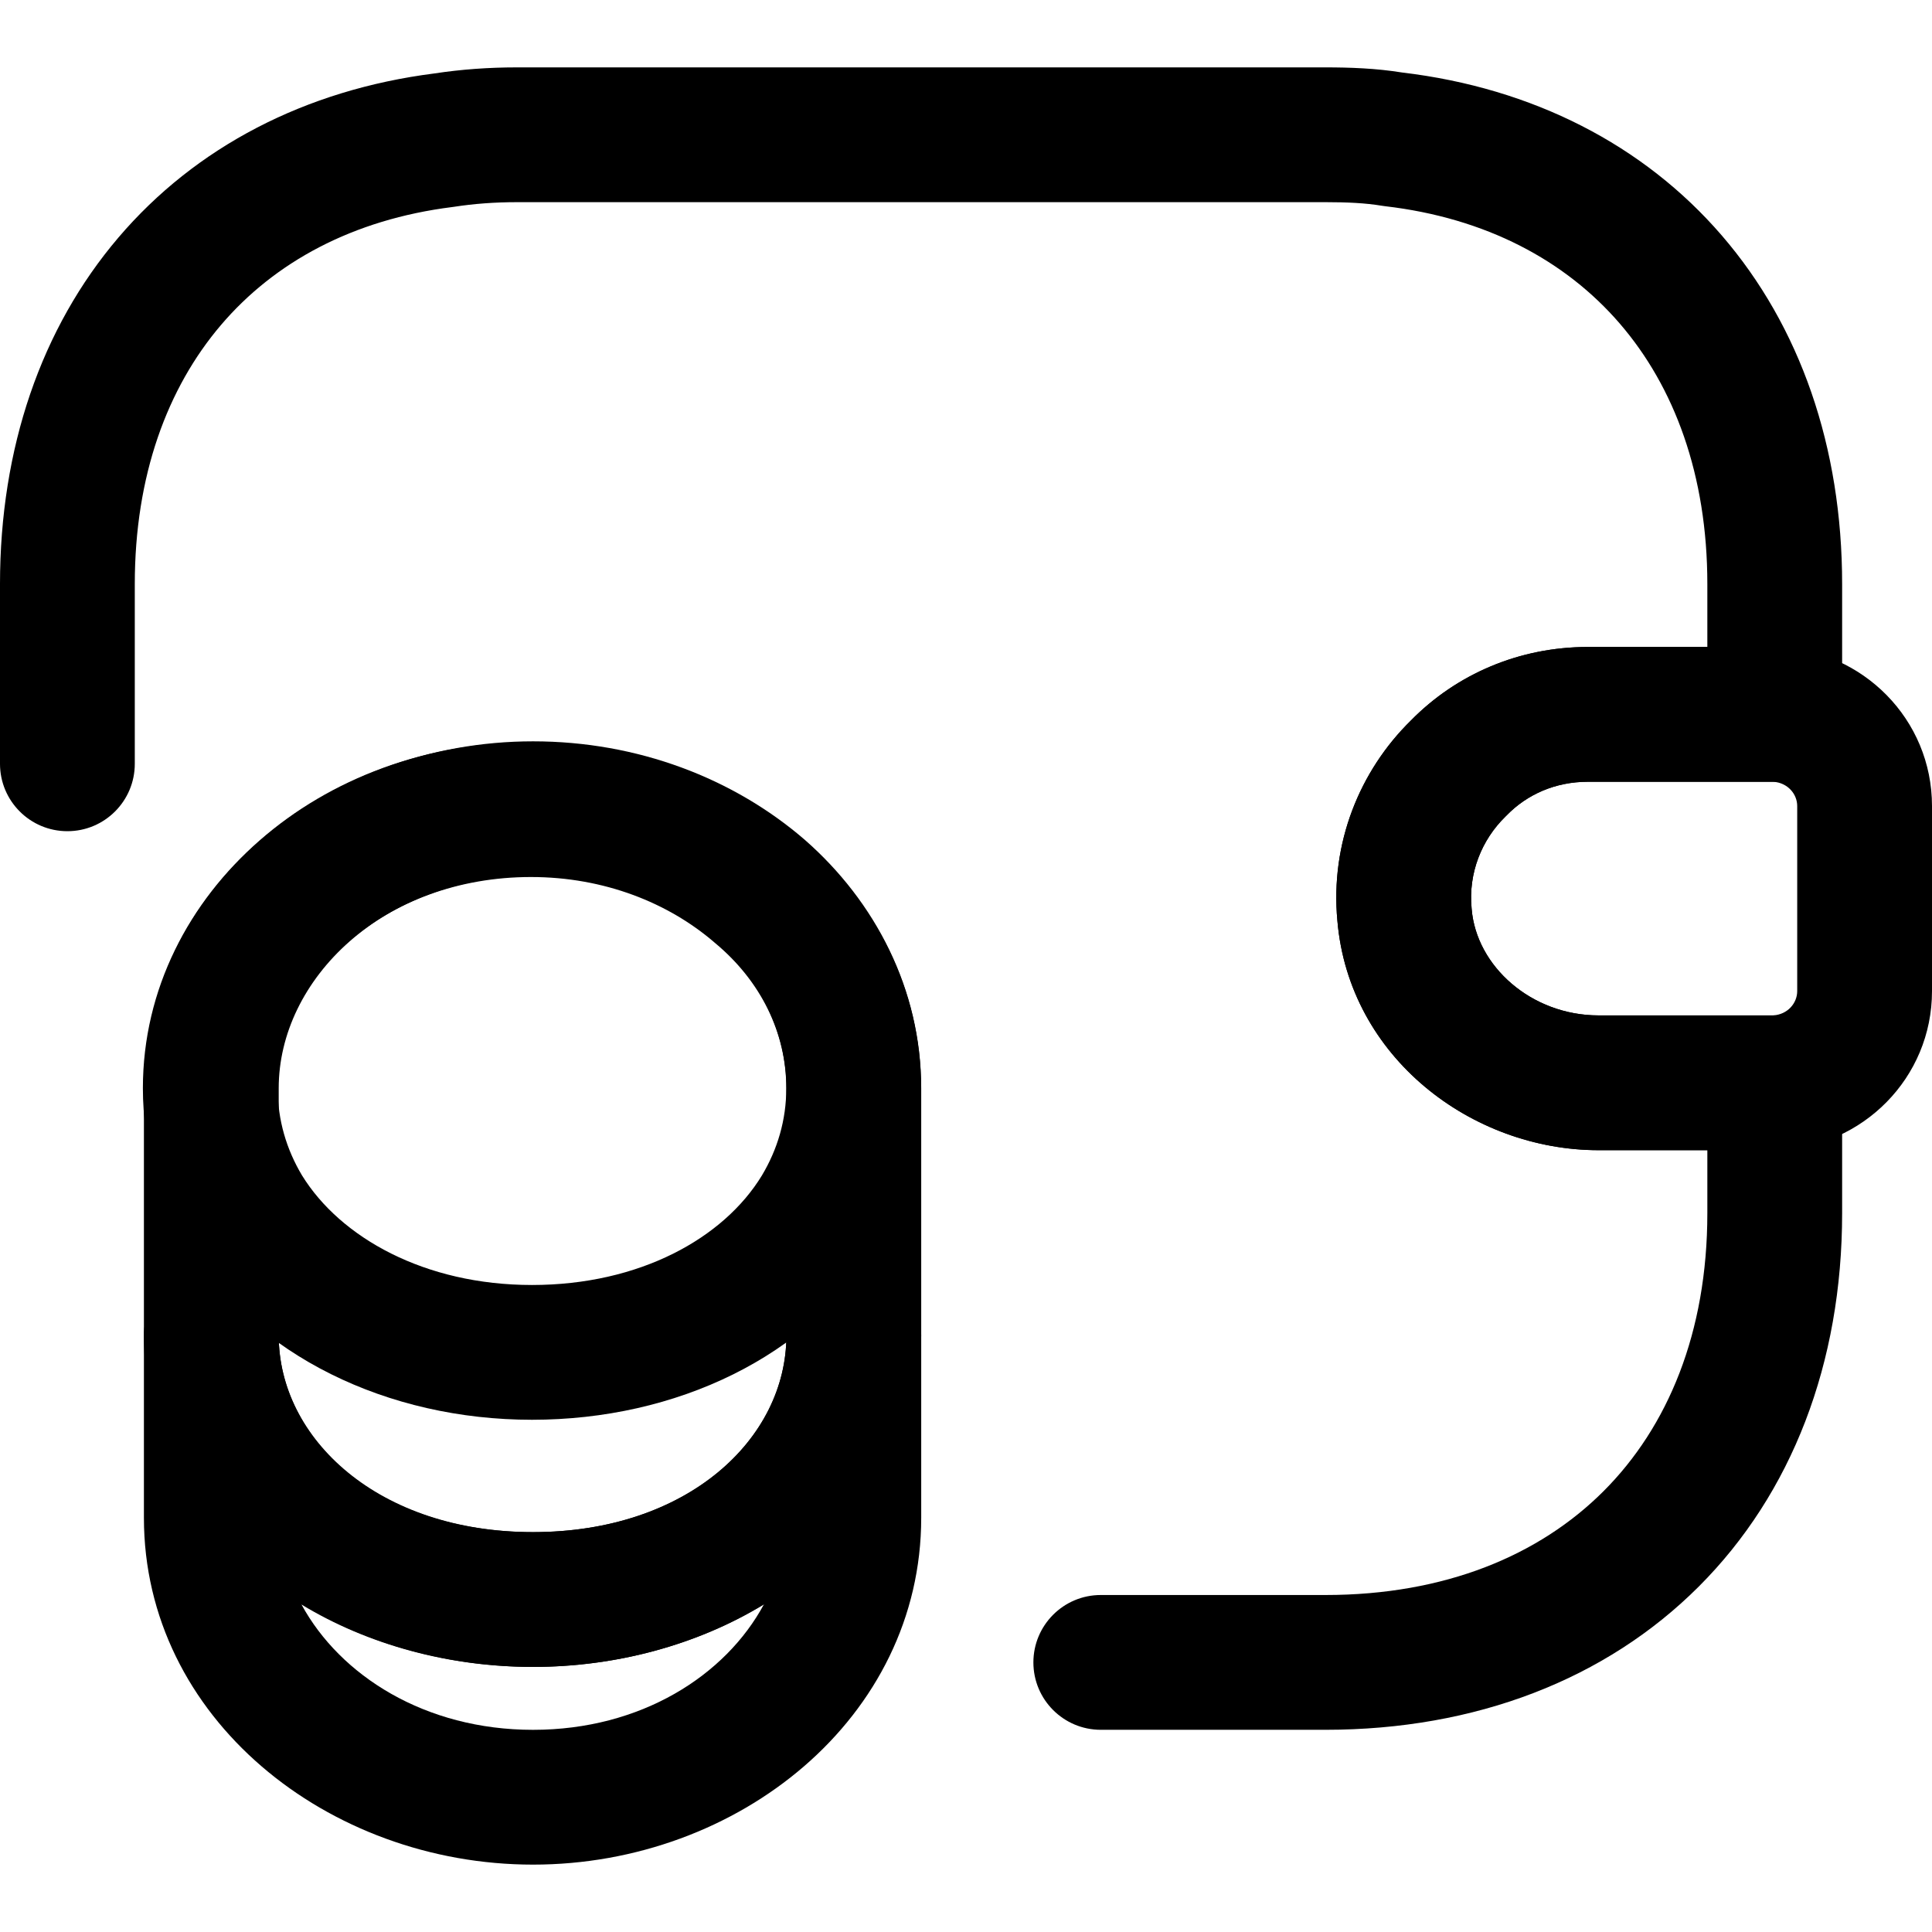 <!-- Generated by IcoMoon.io -->
<svg version="1.1" xmlns="http://www.w3.org/2000/svg" width="1024" height="1024" viewBox="0 0 1024 1024">
<g id="icomoon-ignore">
</g>
<path d="M112 672.039c19.728 0 35.721 15.993 35.721 35.721 0 55.277 52.502 104.306 134.788 104.306 81.653 0 134.311-49.376 134.311-104.306 0-19.727 15.992-35.721 35.721-35.721s35.721 15.993 35.721 35.721v96.684c0 106.143-97.015 183.843-205.753 183.843-108.6 0-206.23-77.581-206.23-183.843v-96.684c0-19.727 15.992-35.721 35.721-35.721zM159.798 850.433c20.497 37.693 65.497 66.412 122.711 66.412 57.248 0 102.119-28.786 122.443-66.622-35.226 21.523-78.292 33.282-122.443 33.282-44.264 0-87.417-11.645-122.711-33.073z"></path>
<path d="M281.482 464.839c-38.977 0-72.863 13.36-96.945 34.478l-0.029 0.024c-23.815 20.842-37.333 48.124-37.333 77.424 0 16.884 4.661 32.43 12.907 46.233 20.359 32.972 65.024 58.073 121.877 58.073 57.081 0 101.578-24.785 121.837-58.001 8.274-13.826 12.952-29.396 12.952-46.303 0-29.387-13.565-56.806-37.633-76.862l-0.451-0.377 0.003-0.005c-24.375-20.999-58.459-34.682-97.185-34.682zM137.434 445.602c37.834-33.177 88.722-52.204 144.048-52.204 55.469 0 106.075 19.579 143.593 51.809 38.673 32.33 63.114 79.129 63.114 131.558 0 30.682-8.635 58.897-23.19 83.154l-0.109 0.186c-35.973 59.135-106.709 92.407-182.932 92.407-76.413 0-146.955-33.873-182.842-92.27l-0.2-0.324h0.002c-14.555-24.257-23.186-52.471-23.186-83.154 0-52.619 24.582-98.681 61.731-131.187l-0.029 0.026z"></path>
<path d="M282.508 464.362c-79.461 0-134.788 54.763-134.788 112.401v130.977c0 54.815 52.995 104.306 134.788 104.306 81.74 0 134.311-48.971 134.311-104.306v-130.977c0-29.387-13.589-57.077-37.23-77.809-24.368-20.947-58.409-34.592-97.081-34.592zM76.28 576.764c0-106.203 97.084-183.843 206.23-183.843 55.577 0 106.274 19.657 143.815 52l0.208 0.179-0.001 0.001c37.258 32.603 61.731 79.173 61.731 131.664v130.977c0 108.506-99.839 175.747-205.753 175.747-105.862 0-206.23-67.674-206.23-175.747v-130.977z"></path>
<path d="M841.585 414.351c-17.103 0-32.149 6.632-42.994 17.773l-0.643 0.642c-12.669 12.367-19.747 29.978-17.965 48.686l0.043 0.42h-0.005c2.519 30.243 31.601 56.311 67.274 56.311h92.536c7.701-0.495 12.726-6.515 12.726-12.855v-98.118c0-6.34-5.029-12.36-12.726-12.857h-98.247zM747.72 381.96c24.371-24.855 57.782-39.052 93.865-39.052h99.066c0.424 0 0.852 0.007 1.276 0.023 45.39 1.621 82.072 38.35 82.072 84.276v98.118c0 45.928-36.688 82.653-82.072 84.273-0.424 0.014-0.852 0.024-1.276 0.024h-93.356c-67.136 0-132.292-49.090-138.449-121.609-3.848-41.061 11.783-79.424 38.873-106.054z"></path>
<path d="M273.861 107.153c-11.633 0-22.672 0.831-33.147 2.443l-0.983 0.137c-52.74 6.618-94.199 29.199-122.587 62.505-28.462 33.392-45.702 79.842-45.702 137.334v95.256c0 19.728-15.992 35.721-35.721 35.721s-35.721-15.992-35.721-35.721v-95.256c0-72.055 21.815-135.625 62.772-183.677 40.932-48.023 99.074-78.28 167.572-86.985 14.135-2.148 28.651-3.198 43.516-3.198h428.651c12.845 0 26.71 0.465 40.698 2.72 69.084 8.222 127.881 38.283 169.355 86.344 41.579 48.182 63.807 112.178 63.807 184.796v69.061c0 19.728-15.993 35.721-35.721 35.721h-99.066c-17.099 0-32.139 6.631-42.989 17.775l-0.643 0.642c-12.674 12.37-19.751 29.982-17.97 48.686l0.043 0.42h-0.005c2.519 30.243 31.601 56.311 67.279 56.311h93.351c19.727 0 35.721 15.993 35.721 35.721v69.061c0 79.558-26.676 148.632-75.952 197.908s-118.351 75.952-197.908 75.952h-119.070c-19.727 0-35.721-15.993-35.721-35.721s15.993-35.721 35.721-35.721h119.070c63.326 0 113.321-20.951 147.394-55.025s55.025-84.068 55.025-147.394v-33.34h-57.63c-67.132 0-132.296-49.090-138.455-121.609-3.848-41.065 11.788-79.427 38.879-106.055 24.367-24.852 57.773-39.053 93.86-39.053h63.345v-33.34c0-57.882-17.542-104.622-46.452-138.121-28.844-33.424-70.946-55.942-124.371-62.156-0.586-0.069-1.167-0.15-1.748-0.247-8.569-1.428-18.204-1.895-29.848-1.895h-428.651z"></path>
</svg>

